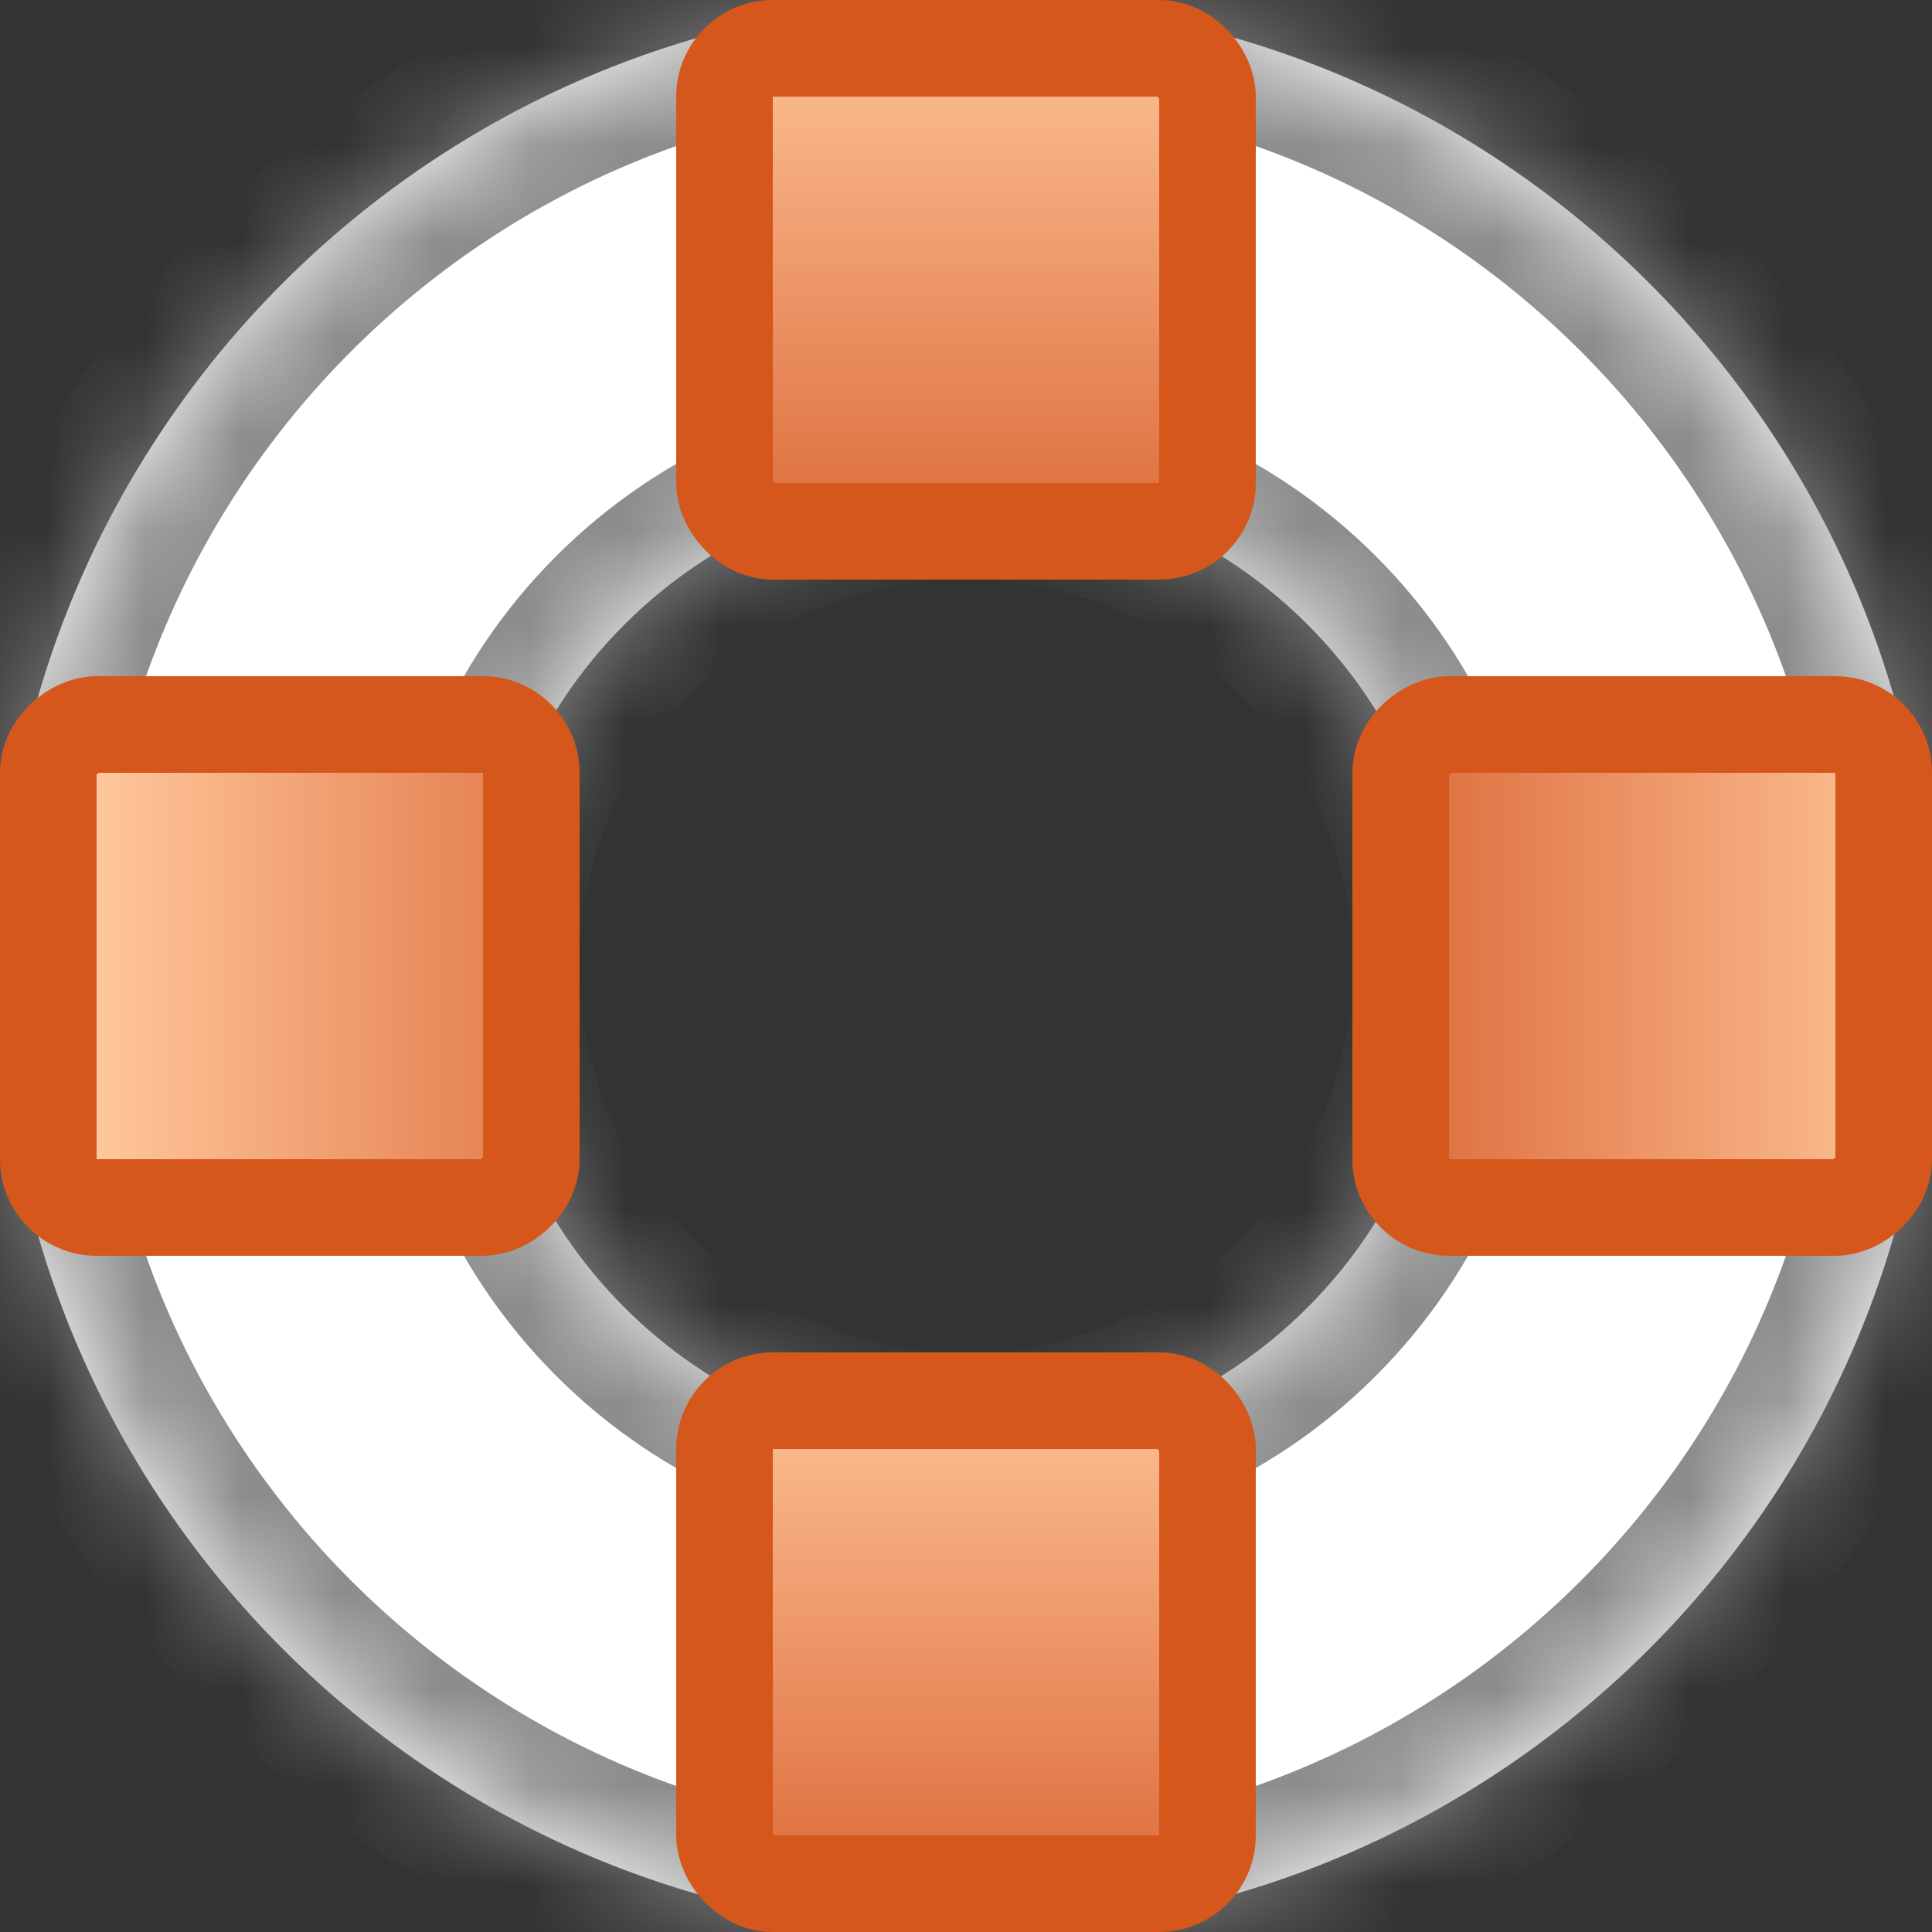 <svg width="20" height="20" viewBox="0 0 20 20" fill="none" xmlns="http://www.w3.org/2000/svg">
<rect x="0" y="0" width="20" height="20" fill="#333333" stroke="none"/>
<mask id="path-1-inside-1" fill="white">
<path fill-rule="evenodd" clip-rule="evenodd" d="M10 20C15.523 20 20 15.523 20 10C20 4.477 15.523 0 10 0C4.477 0 0 4.477 0 10C0 15.523 4.477 20 10 20ZM10 15C12.761 15 15 12.761 15 10C15 7.239 12.761 5 10 5C7.239 5 5 7.239 5 10C5 12.761 7.239 15 10 15Z"/>
</mask>
<path fill-rule="evenodd" clip-rule="evenodd" d="M10 20C15.523 20 20 15.523 20 10C20 4.477 15.523 0 10 0C4.477 0 0 4.477 0 10C0 15.523 4.477 20 10 20ZM10 15C12.761 15 15 12.761 15 10C15 7.239 12.761 5 10 5C7.239 5 5 7.239 5 10C5 12.761 7.239 15 10 15Z" fill="white"/>
<path d="M19 10C19 14.971 14.971 19 10 19V21C16.075 21 21 16.075 21 10H19ZM10 1C14.971 1 19 5.029 19 10H21C21 3.925 16.075 -1 10 -1V1ZM1 10C1 5.029 5.029 1 10 1V-1C3.925 -1 -1 3.925 -1 10H1ZM10 19C5.029 19 1 14.971 1 10H-1C-1 16.075 3.925 21 10 21V19ZM14 10C14 12.209 12.209 14 10 14V16C13.314 16 16 13.314 16 10H14ZM10 6C12.209 6 14 7.791 14 10H16C16 6.686 13.314 4 10 4V6ZM6 10C6 7.791 7.791 6 10 6V4C6.686 4 4 6.686 4 10H6ZM10 14C7.791 14 6 12.209 6 10H4C4 13.314 6.686 16 10 16V14Z" fill="#8D8D8D" mask="url(#path-1-inside-1)"/>
<rect x="7.5" y="0.5" width="5" height="5" rx="0.5" fill="url(#paint0_linear)" stroke="#D6571C"/>
<rect x="7.5" y="14.5" width="5" height="5" rx="0.5" fill="url(#paint1_linear)" stroke="#D6571C"/>
<rect x="19.5" y="7.5" width="5" height="5" rx="0.5" transform="rotate(90 19.5 7.5)" fill="url(#paint2_linear)" stroke="#D6571C"/>
<rect x="0.5" y="12.5" width="5" height="5" rx="0.5" transform="rotate(-90 0.5 12.5)" fill="url(#paint3_linear)" stroke="#D6571C"/>
<defs>
<linearGradient id="paint0_linear" x1="10" y1="0" x2="10" y2="6" gradientUnits="userSpaceOnUse">
<stop stop-color="#FFC79B"/>
<stop offset="1" stop-color="#DA6433"/>
</linearGradient>
<linearGradient id="paint1_linear" x1="10" y1="14" x2="10" y2="20" gradientUnits="userSpaceOnUse">
<stop stop-color="#FFC79B"/>
<stop offset="1" stop-color="#DA6433"/>
</linearGradient>
<linearGradient id="paint2_linear" x1="23" y1="7" x2="23" y2="13" gradientUnits="userSpaceOnUse">
<stop stop-color="#FFC79B"/>
<stop offset="1" stop-color="#DA6433"/>
</linearGradient>
<linearGradient id="paint3_linear" x1="3" y1="13" x2="3" y2="19" gradientUnits="userSpaceOnUse">
<stop stop-color="#FFC79B"/>
<stop offset="1" stop-color="#DA6433"/>
</linearGradient>
</defs>
</svg>
